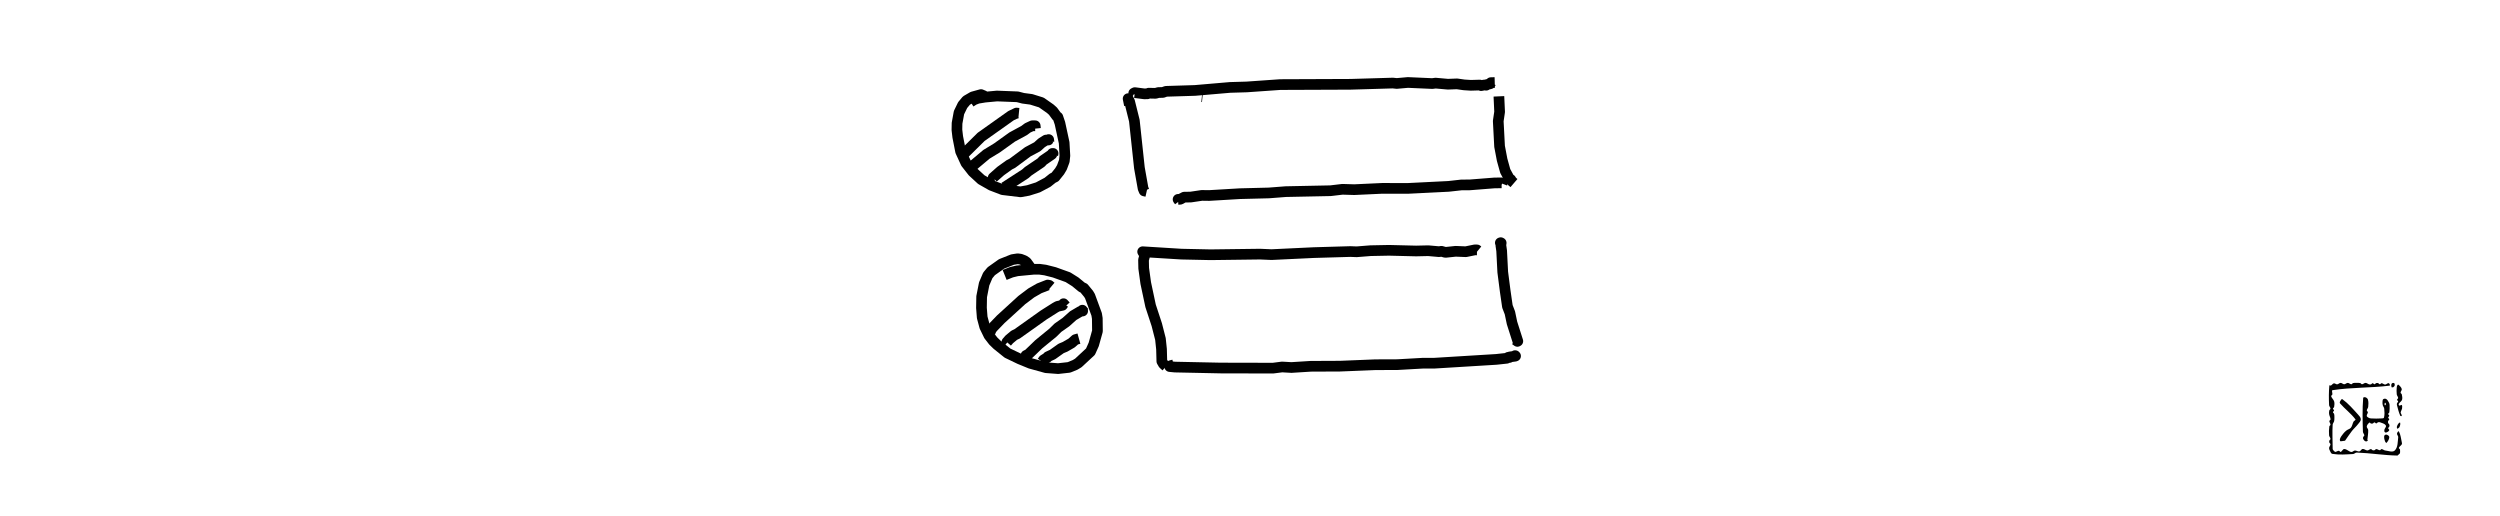 <svg viewBox="0 60 1404 290" xmlns="http://www.w3.org/2000/svg" xmlns:xlink="http://www.w3.org/1999/xlink"  version="1.2" baseProfile="tiny"><title>Walrus operator</title>
<g><path fill="#000000" d=""/></g><g><path fill="none" stroke="#000000" stroke-width="6" stroke-linecap="butt" stroke-linejoin="round" d="M674.966 114.296 L675.325 114.33 "/></g><g><path fill="none" stroke="#000000" stroke-width="6" stroke-linecap="butt" stroke-linejoin="round" d="M637.061 112.586 L636.706 112.325 L637.314 112.021 L642.618 112.705 L644.4 112.678 L645.112 112.328 L648.981 112.414 L650.575 111.967 L653.048 111.929 L654.826 111.297 L671.077 110.794 L690.822 109.098 L700.134 108.827 L718.995 107.503 L758.454 107.346 L782.182 106.645 L784.407 106.876 L790.682 106.319 L804.376 106.924 L806.228 106.683 L813.148 107.292 L818.238 107.1 L822.216 107.67 L826.032 107.912 L831.083 107.762 L831.793 108.089 L833.725 107.705 L834.64 107.859 L834.843 107.549 L836.941 107.033 L837.26 106.409 L839.45 106.349 "/></g><g><path fill="none" stroke="#000000" stroke-width="6" stroke-linecap="butt" stroke-linejoin="round" d="M841.785 114.104 L842.182 122.822 L841.418 127.997 L842.16 142.202 L843.579 149.672 L845.356 156.077 L847.851 160.675 L848.476 160.816 L849.008 161.762 L850.235 162.814 "/></g><g><path fill="none" stroke="#000000" stroke-width="6" stroke-linecap="butt" stroke-linejoin="round" d="M843.603 163.12 L843.704 162.853 L843.28 162.682 L839.221 162.745 L825.398 163.835 L820.776 163.857 L813.539 164.665 L790.641 165.811 L776.246 165.784 L760.544 166.514 L753.918 166.314 L747.226 167.108 L722.086 167.624 L712.584 168.357 L696.424 168.768 L679.062 169.798 L674.95 169.741 L668.727 170.665 L665.027 170.732 L662.75 171.918 L661.608 171.965 L662.321 172.926 "/></g><g><path fill="none" stroke="#000000" stroke-width="6" stroke-linecap="butt" stroke-linejoin="round" d="M634.272 118.987 L633.553 115.407 L634.363 116.954 L637.052 127.765 L639.888 154.227 L641.95 165.827 L642.53 167.212 L643.956 167.533 "/></g><g><path fill="none" stroke="#000000" stroke-width="6" stroke-linecap="butt" stroke-linejoin="round" d="M643.462 203.181 L642.428 202.551 L641.713 201.37 L663.505 202.721 L679.831 203.072 L707.57 202.714 L714.092 202.996 L737.772 201.867 L758.348 201.267 L761.911 201.403 L769.692 200.784 L780.065 200.578 L795.294 200.954 L802.102 200.796 L808.209 201.337 L809.498 201.123 L811.745 201.736 L817.498 201.128 L823.191 201.366 L828.257 200.33 L829.476 200.345 L829.982 200.759 "/></g><g><path fill="none" stroke="#000000" stroke-width="6" stroke-linecap="butt" stroke-linejoin="round" d="M843.253 197.002 L842.814 196.285 L842.587 196.354 L843.056 196.41 L842.879 197.702 L843.329 200.845 L843.942 212.803 L845.303 223.331 L846.564 232.071 L847.954 235.681 L849.149 241.381 L852.407 251.595 L852.294 251.273 L852.173 251.722 L850.944 250.834 "/></g><g><path fill="none" stroke="#000000" stroke-width="6" stroke-linecap="butt" stroke-linejoin="round" d="M850.916 260.064 L850.868 259.716 L851.145 259.941 L850.887 260 L850.958 259.74 L850.897 260.037 L847.981 260.439 L847.688 260.767 L847.014 260.666 L846.175 261.202 L840.311 261.838 L805.354 263.98 L799.026 263.978 L784.772 264.783 L772.417 264.828 L752.571 265.634 L736.109 265.71 L725.268 266.392 L720.024 266.094 L714.912 266.749 L685.519 266.685 L659.839 266.146 L656.907 265.861 L657.562 265.318 L659.168 264.891 "/></g><g><path fill="none" stroke="#000000" stroke-width="6" stroke-linecap="butt" stroke-linejoin="round" d="M644.907 204.175 L644.035 202.844 L643.652 202.835 L643.923 202.162 L643.035 201.899 L643.258 201.98 L642.202 205.999 L642.301 210.656 L643.45 218.979 L646.17 231.754 L649.647 242.331 L651.708 250.383 L652.309 256.128 L652.488 262.9 L653.372 264.428 L654.865 265.785 "/></g><g><path fill="none" stroke="#000000" stroke-width="6" stroke-linecap="butt" stroke-linejoin="round" d="M553.057 114.013 L550.948 113.113 L546.273 114.409 L542.766 116.445 L540.63 119.001 L538.566 123.254 L537.48 129.205 L537.41 132.947 L537.866 136.865 L539.472 145.053 L542.466 151.571 L546.299 156.463 L551.098 160.882 L556.725 164.085 L563.097 166.517 L573.142 167.733 L577.461 166.959 L582.922 165.226 L588.299 162.372 L591.177 160.066 L592.495 159.412 L595.088 156.181 L596.362 154.038 L597.715 150.421 L598.039 147.414 L597.63 140.188 L595.261 129.208 L594.088 125.741 L593.511 125.363 L591.342 122.418 L589.818 121.06 L584.817 117.559 L579.159 115.799 L574.576 115.19 L571.428 114.368 L559.907 113.919 L553.19 114.543 L549.139 115.215 L546.969 116.048 L545.063 117.277 "/></g><g><path fill="none" stroke="#000000" stroke-width="6" stroke-linecap="butt" stroke-linejoin="round" d="M578.482 209.953 L576.475 207.191 L575.072 206.282 L573.097 205.536 L571.484 205.337 L568.6 205.785 L562.46 208.225 L556.675 212.332 L554.738 214.668 L552.705 219.45 L551.299 226.599 L551.19 232.906 L551.607 238.26 L553.009 243.497 L555.38 248.37 L557.809 251.504 L559.944 253.583 L565.798 258.302 L572.672 261.601 L578.667 264.058 L587.448 266.495 L594.229 267.012 L600.333 266.328 L603.763 264.924 L605.582 263.832 L612.415 257.487 L614.236 253.438 L616.325 245.953 L616.244 238.812 L615.872 236.514 L612.125 226.324 L611.349 225.037 L608.708 221.828 L607.544 221.29 L603.9 218.284 L599.773 215.696 L592.141 212.956 L586.994 211.653 L583.705 211.206 L580.373 211.231 L571.263 212.1 L567.989 212.894 L564.208 214.413 "/></g><g><path fill="none" stroke="#000000" stroke-width="6" stroke-linecap="butt" stroke-linejoin="round" d="M591.259 147.064 L591.42 146.162 L590.992 146.18 L590.701 146.713 L585.784 150.089 L584.676 151.285 L577.414 156.192 L575.804 157.61 L564.046 165.231 "/></g><g><path fill="none" stroke="#000000" stroke-width="6" stroke-linecap="butt" stroke-linejoin="round" d="M589.12 139.906 L588.932 138.38 L588.773 138.633 L587.428 138.667 L584.962 140.234 L582.532 142.423 L577.242 145.24 L568.519 151.709 L566.803 152.58 L561.964 156.056 L557.765 159.769 L557.879 160.441 L558.496 160.326 "/></g><g><path fill="none" stroke="#000000" stroke-width="6" stroke-linecap="butt" stroke-linejoin="round" d="M581.526 132.227 L581.356 130.629 L579.709 130.635 L577.104 131.843 L575.196 133.28 L568.443 136.944 L559.923 143.051 L553.979 146.671 L546.231 153.179 L545.48 153.893 L545.239 154.835 L545.034 154.75 "/></g><g><path fill="none" stroke="#000000" stroke-width="6" stroke-linecap="butt" stroke-linejoin="round" d="M572.189 123.628 L570.844 123.496 L567.785 124.969 L551.004 136.866 L541.006 146.748 "/></g><g><path fill="none" stroke="#000000" stroke-width="6" stroke-linecap="butt" stroke-linejoin="round" d="M605.922 250.171 L603.945 250.723 L601.809 252.642 L598.153 254.755 L595.927 255.677 L591.139 259.082 L588.465 260.329 L588.164 260.806 L586.065 262.099 L585.275 263.193 "/></g><g><path fill="none" stroke="#000000" stroke-width="6" stroke-linecap="butt" stroke-linejoin="round" d="M608.851 235.447 L607.854 234.194 L608.023 234.659 L606.822 234.836 L602.689 237.268 L598.599 240.923 L594.136 244.05 L591.309 246.835 L583.368 253.329 L577.576 258.912 L576.169 259.627 L575.97 260.404 L576.322 260.02 "/></g><g><path fill="none" stroke="#000000" stroke-width="6" stroke-linecap="butt" stroke-linejoin="round" d="M598.498 231.892 L597.281 230.555 L596.676 231.459 L593.982 232.033 L592.659 232.762 L586.091 236.928 L571.212 247.5 L569.568 248.284 L566.801 250.588 L565.468 252.116 L565.704 252.316 "/></g><g><path fill="none" stroke="#000000" stroke-width="6" stroke-linecap="butt" stroke-linejoin="round" d="M590.283 221.081 L589.269 220.235 L588.36 220.085 L583.623 221.937 L579.141 224.512 L573.824 228.521 L562.025 239.295 L557.716 243.768 L556.789 244.905 L555.977 246.8 L556.605 247.268 L556.994 246.978 "/></g><g><path fill="#000000" d="M1347.84 314.55 C1347.84 314.55 1347.84 314.55 1347.84 314.55 C1347.84 313.859 1347.99 313.154 1347.85 312.478 C1347.77 312.094 1347.08 311.871 1347.2 311.5 C1347.47 310.689 1348.43 310.28 1348.84 309.53 C1349.02 309.21 1348.94 308.793 1348.86 308.437 C1348.4 306.373 1348.23 304.166 1347.22 302.308 C1346.97 301.848 1346.22 302.952 1346.16 303.472 C1346.07 304.193 1346.93 304.821 1346.84 305.54 C1346.51 308.073 1346.73 311.144 1344.94 312.963 C1343.67 314.254 1341.31 313.17 1339.5 312.985 C1338.79 312.912 1338.22 312.235 1337.5 312.201 C1337.11 312.182 1336.92 312.843 1336.53 312.843 C1335.82 312.843 1335.21 312.201 1334.5 312.201 C1334.11 312.201 1333.9 312.726 1333.53 312.843 C1333.19 312.949 1332.81 312.949 1332.47 312.843 C1332.1 312.726 1331.89 312.184 1331.5 312.201 C1330.79 312.231 1330.21 312.979 1329.5 312.969 C1328.57 312.956 1327.76 312.023 1326.84 312.136 C1326.09 312.229 1325.77 313.369 1325.03 313.521 C1324.19 313.691 1323.36 312.958 1322.5 313.016 C1321.77 313.066 1321.19 313.932 1320.47 313.829 C1319.06 313.63 1317.96 312.178 1316.53 312.171 C1315.67 312.167 1315.33 313.529 1314.5 313.799 C1314.13 313.92 1313.92 313.157 1313.53 313.157 C1312.82 313.157 1312.2 313.703 1311.5 313.799 C1311.31 313.825 1311.16 313.628 1311.03 313.5 C1310.71 313.2 1310.35 312.916 1310.15 312.526 C1309.99 312.217 1310.02 311.843 1310.02 311.496 C1309.97 307.166 1309.77 302.828 1310.02 298.503 C1310.06 297.789 1310.68 297.221 1310.85 296.526 C1311.01 295.868 1311 295.177 1311 294.5 C1311 293.823 1311.03 293.128 1310.85 292.474 C1310.75 292.096 1310.21 291.891 1310.2 291.5 C1310.19 291.112 1310.8 290.889 1310.8 290.5 C1310.8 290.111 1310.19 289.888 1310.2 289.5 C1310.21 289.109 1310.79 288.912 1310.85 288.526 C1311.02 287.513 1311.14 286.435 1310.86 285.446 C1310.56 284.364 1309.46 283.616 1309.18 282.529 C1309.08 282.138 1309.76 281.918 1309.85 281.526 C1310.04 280.744 1309.21 279.238 1310.01 279.116 C1320.58 277.49 1331.38 277.904 1341.99 276.584 C1342.48 276.524 1341.98 275.317 1341.51 275.199 C1340.81 275.028 1340.22 275.969 1339.5 275.969 C1338.79 275.969 1338.21 275.241 1337.5 275.201 C1337.11 275.179 1336.89 275.808 1336.5 275.799 C1336.11 275.791 1335.9 275.274 1335.53 275.157 C1335.19 275.051 1334.81 275.051 1334.47 275.157 C1334.1 275.274 1333.89 275.791 1333.5 275.799 C1333.11 275.808 1332.89 275.192 1332.5 275.201 C1332.11 275.209 1331.9 275.726 1331.53 275.843 C1331.19 275.949 1330.81 275.934 1330.47 275.843 C1329.79 275.658 1329.21 275.039 1328.5 275.031 C1327.79 275.023 1327.21 275.771 1326.5 275.799 C1326.11 275.814 1325.9 275.248 1325.53 275.147 C1324.87 274.974 1324.18 275.002 1323.5 275.002 C1322.82 275.002 1322.13 274.974 1321.47 275.147 C1321.1 275.248 1320.89 275.814 1320.5 275.799 C1319.79 275.771 1319.21 275.031 1318.5 275.031 C1317.79 275.031 1317.21 275.799 1316.5 275.799 C1315.79 275.799 1315.21 275.023 1314.5 275.031 C1313.79 275.039 1313.24 275.795 1312.53 275.843 C1311.89 275.886 1311.33 275.167 1310.7 275.288 C1310.02 275.42 1309.65 276.227 1309.02 276.521 C1308.76 276.643 1308.19 276.19 1308.16 276.476 C1307.83 280.134 1307.84 283.827 1308.02 287.496 C1308.05 288.213 1308.77 288.784 1308.8 289.5 C1308.82 289.89 1308.25 290.096 1308.15 290.474 C1307.98 291.128 1307.92 291.827 1308.02 292.496 C1308.16 293.534 1308.81 294.481 1308.84 295.527 C1308.86 295.916 1308.16 296.084 1308.16 296.473 C1308.15 297.182 1308.8 297.791 1308.8 298.5 C1308.8 298.891 1308.2 299.087 1308.15 299.474 C1307.93 301.135 1307.86 302.829 1308.02 304.496 C1308.08 305.211 1308.77 305.784 1308.8 306.5 C1308.82 306.888 1308.27 307.102 1308.16 307.473 C1308.05 307.808 1308.05 308.192 1308.16 308.527 C1308.27 308.898 1308.82 309.112 1308.8 309.5 C1308.77 310.213 1308.13 310.792 1308.03 311.498 C1307.97 311.939 1308.1 312.412 1308.32 312.805 C1308.73 313.569 1309.01 314.756 1309.87 314.898 C1313.69 315.53 1317.63 315.194 1321.5 314.985 C1322.23 314.945 1322.81 314.132 1323.54 314.157 C1331.2 314.42 1338.8 315.719 1346.46 315.843 M1339.47 307.957 C1339.47 307.957 1339.47 307.957 1339.47 307.957 C1339.74 308.207 1340.01 308.967 1340.26 308.707 C1341.08 307.86 1341.76 306.712 1341.83 305.533 C1341.87 304.903 1341.11 304.391 1340.53 304.158 C1340.09 303.985 1339.41 304.079 1339.16 304.472 C1338.79 305.04 1338.95 305.822 1339.02 306.496 M1316.97 307.514 C1316.97 307.514 1316.97 307.514 1316.97 307.514 C1318.26 305.692 1319.46 303.805 1320.83 302.049 C1321.9 300.692 1323.24 299.561 1324.28 298.19 C1324.91 297.367 1325.84 296.535 1325.84 295.5 C1325.84 294.465 1324.98 293.574 1324.28 292.81 C1321.52 289.785 1318.82 286.606 1315.5 284.201 C1315 283.839 1314.47 284.939 1314.16 285.473 C1313.98 285.777 1313.93 286.261 1314.16 286.527 C1316.87 289.673 1320.33 292.164 1322.8 295.5 C1323.13 295.942 1322.01 296.29 1321.75 296.775 C1321.16 297.867 1321.05 299.222 1320.28 300.191 C1319.68 300.947 1318.58 301.122 1317.81 301.715 C1317.13 302.241 1316.5 302.849 1315.98 303.528 C1315.27 304.435 1314.52 305.361 1314.14 306.445 C1313.99 306.897 1314.02 307.673 1314.47 307.842 M1329.52 307.007 C1329.52 307.007 1329.52 307.007 1329.52 307.007 C1329.67 305.172 1330.07 303.343 1329.98 301.504 C1329.95 300.776 1329.05 300.19 1329.18 299.472 C1329.33 298.596 1329.99 297.807 1330.72 297.292 C1330.97 297.111 1331.18 297.751 1331.47 297.842 C1331.81 297.944 1332.19 297.949 1332.53 297.843 C1332.9 297.726 1333.11 297.209 1333.5 297.201 C1333.89 297.192 1334.11 297.808 1334.5 297.799 C1334.89 297.791 1335.1 297.276 1335.47 297.158 C1335.82 297.047 1336.22 297.003 1336.56 297.14 C1337.73 297.617 1339.26 297.859 1339.89 298.958 C1340.33 299.735 1339.13 300.611 1339.03 301.5 C1338.98 301.966 1339.05 302.62 1339.47 302.835 C1339.93 303.071 1340.53 302.759 1340.98 302.503 C1341.35 302.288 1341.75 301.93 1341.8 301.501 C1341.84 301.114 1341.19 300.889 1341.2 300.5 C1341.21 300.112 1341.73 299.898 1341.84 299.527 C1341.95 299.192 1341.96 298.805 1341.84 298.473 C1341.72 298.105 1341.28 297.895 1341.16 297.527 C1341.04 297.195 1341.05 296.808 1341.16 296.473 C1341.27 296.102 1341.79 295.888 1341.8 295.5 C1341.81 295.112 1341.2 294.889 1341.2 294.5 C1341.2 294.111 1341.8 293.889 1341.8 293.5 C1341.8 293.111 1341.19 292.888 1341.2 292.5 C1341.21 292.109 1341.79 291.912 1341.85 291.526 C1342.06 290.201 1342.03 288.846 1341.99 287.506 C1341.97 287.058 1341.9 286.589 1341.68 286.195 C1341.27 285.433 1340.87 284.569 1340.13 284.104 C1339.66 283.807 1338.93 283.853 1338.47 284.159 C1338.08 284.42 1338.06 285.033 1338.02 285.504 C1337.95 286.176 1337.99 286.87 1338.15 287.526 C1338.32 288.222 1338.91 288.791 1338.98 289.504 C1339.15 291.171 1339.28 292.911 1338.84 294.528 C1338.72 294.985 1337.97 294.955 1337.5 294.984 C1335.5 295.108 1333.5 295.113 1331.5 294.985 C1330.98 294.951 1330.46 294.777 1330.02 294.503 C1329.65 294.274 1329.19 293.96 1329.16 293.527 C1329.11 292.821 1329.79 292.209 1329.8 291.5 C1329.8 291.112 1329.18 290.888 1329.2 290.5 C1329.24 289.784 1329.91 289.21 1329.98 288.496 C1330.13 287.163 1330.2 285.768 1329.85 284.474 C1329.69 283.874 1329.11 283.375 1328.53 283.158 C1328.09 282.995 1327.19 283.005 1327.16 283.472 C1326.66 289.795 1326.82 296.158 1327.02 302.496 C1327.04 303.213 1327.77 303.784 1327.8 304.5 C1327.82 304.888 1327.27 305.102 1327.16 305.473 C1327.05 305.808 1326.99 306.22 1327.16 306.527 C1327.46 307.069 1327.89 307.628 1328.47 307.842 C1328.9 308 1329.45 307.787 1329.8 307.502 M1347.47 300.002 C1347.47 300.002 1347.47 300.002 1347.47 300.002 C1347.64 299.504 1347.93 299.031 1347.97 298.508 C1348 298.091 1348.06 297.094 1347.69 297.285 C1346.9 297.69 1346.43 298.608 1346.14 299.446 C1345.99 299.887 1346.06 300.62 1346.49 300.8 M1348.98 289.539 C1348.98 289.539 1348.98 289.539 1348.98 289.539 C1348.94 288.853 1349.29 288.004 1348.84 287.481 C1348.54 287.13 1347.93 287.957 1347.5 287.799 C1347.18 287.683 1347 287.161 1347.14 286.855 C1347.54 285.958 1348.68 285.483 1348.98 284.544 C1349.29 283.568 1349.06 282.477 1348.85 281.474 C1348.77 281.091 1348.16 280.919 1348.16 280.527 C1348.15 279.807 1348.99 279.173 1348.82 278.472 C1348.6 277.536 1347.81 276.818 1347.13 276.136 C1346.98 275.988 1346.64 275.98 1346.5 276.143 C1346.2 276.516 1346.06 277.024 1346.02 277.504 C1345.9 278.829 1345.84 280.177 1346.02 281.496 C1346.11 282.208 1346.76 282.784 1346.8 283.5 C1346.82 283.888 1346.2 284.111 1346.2 284.5 C1346.2 284.889 1346.81 285.112 1346.8 285.5 C1346.79 285.888 1346.28 286.101 1346.16 286.471 C1346.05 286.817 1346.04 287.21 1346.14 287.562 C1346.66 289.557 1347.14 291.587 1347.98 293.466 C1348.1 293.723 1348.8 293.806 1348.83 293.525 C1348.91 292.822 1348.17 292.206 1348.2 291.5 M1339.18 287.541 C1339.18 287.541 1339.18 287.541 1339.18 287.541 C1339.29 287.092 1339.04 286.207 1339.5 286.195 C1339.95 286.184 1339.93 287.08 1339.83 287.524 M1343.95 277.52 C1343.95 277.52 1343.95 277.52 1343.95 277.52 C1344.25 277.19 1344.74 276.963 1344.84 276.532 C1344.95 276.078 1344.92 275.414 1344.53 275.166 C1344.13 274.916 1343.39 275.067 1343.16 275.472 C1342.82 276.064 1342.92 276.886 1343.16 277.523 "/></g>
</svg>
